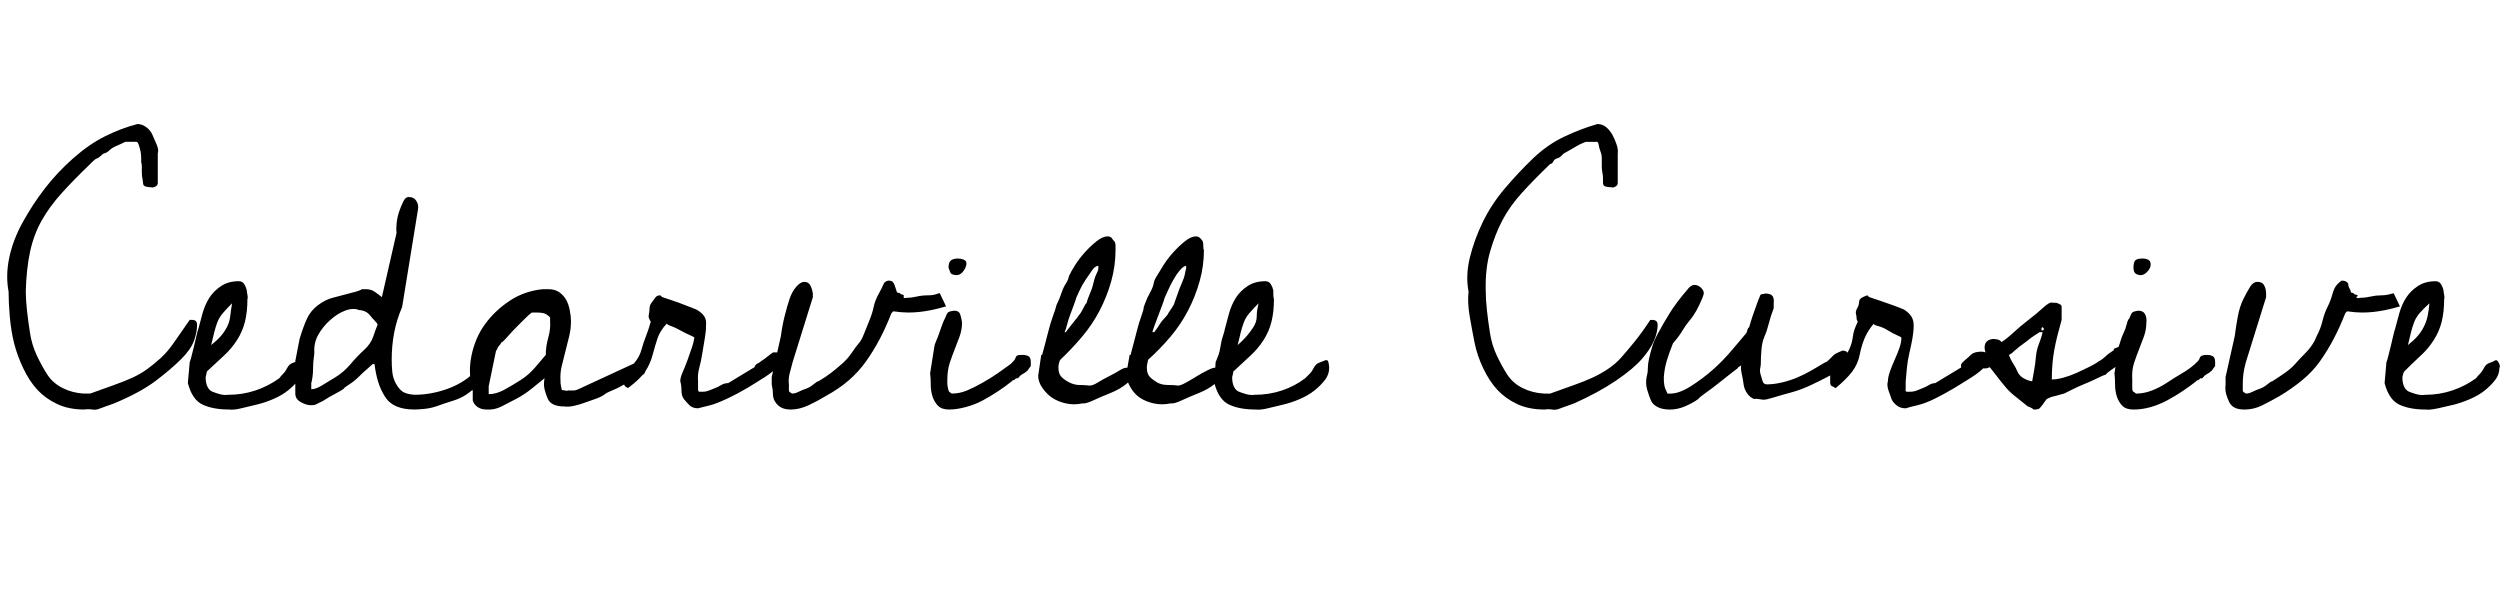 <svg id="fnt-Cedarville Cursive" viewBox="0 0 4072 1000" xmlns="http://www.w3.org/2000/svg"><path id="cedarville-cursive" class="f" d="M14 475q-5-26 1-55t22-58 36-55 46-49 52-36 53-20q7 0 14 5t10 12 7 16 2 15v48q0 4-4 6t-7 1q-3 0-8-1t-5-6q0-2-1-7t-1-10 0-10-1-6q0-1 0-7t-1-11-3-11-5-5h-17t-4 2-11 5-11 7-9 5q-2 1-5 4t-6 4-7 5-4 4q-26 25-46 47t-33 45-19 51-7 64q0 14 2 32t5 37 11 36 17 31 25 22 34 9h11q22-8 39-14t30-12 24-14 22-18 22-26 25-36q1 0 2 0t2 0q8 0 8 8 0 12-5 26t-21 30-41 35-68 37q-8 3-14 5t-11 4-11 1-13 0q-25 0-44-9t-32-23-23-35-15-41-7-43-2-41m292 149l3-34q1-2 3-10t4-16 4-17 3-11q3-12 7-26t11-25 19-19 29-8q6 0 9 5t4 10q0 2 1 7t0 7q0 21-4 37t-13 30-21 25-28 26q0 1-1 5t-1 4v1q0 9 3 15t8 8 12 4 14 1q23 0 44-7t39-20q2-3 6-7t7-10 9-8 9-4 6 4 1 8q0 11-7 20t-17 17-24 14-27 9-25 6-20 2q-26 0-43-8t-24-35m72-130q-9 9-15 16t-9 15-5 16-5 21q10-8 16-15t10-15 5-17 3-21m232 99h-3q-2 2-9 8t-14 13-15 12-9 7q-1 1-6 4t-11 6-12 7-9 5q-6 3-8 4t-8 1q-7 0-16-5t-9-14v-53l7-36q6-20 12-33t18-22 24-12 34-9q1 0 7-2t6-3h7q8 0 14 4t12 9l24-105q-1-5 0-15t4-19 7-17 10-7q7 0 11 6t3 13l-26 160q-9 21-13 42t-4 44q0 10 1 20t6 19 11 13 19 5q26 0 52-9t44-26q1 0 2-1t1 0q4 0 7 3 0 0 0 2t1 3q0 8-7 15t-16 13-22 10-24 8-22 5-16 1q-17 0-29-5t-19-16-11-24-6-29m-98-19q0 3-1 10t-1 15-1 15-2 10q0 1 0 5t0 5q7 0 17-6t23-14 24-21 22-23 15-22 7-19q0-2-4-6t-8-9-9-7-9-2q-10-4-23 1t-25 16-19 24-6 28m258 78q0-1 0-7t0-8q-8-29-2-58t22-51 40-38 54-19h9q11 0 18 5t11 12 6 17 2 18q0 13-3 25t-6 24-6 24-2 25v3q0 1 1 6t1 5q1 0 5 1t5 0q5 0 9 0t10-3l93-43q0 0 1 0t2 0q5 0 8 3t3 8q0 2 0 4t-3 5q-3 2-12 6t-19 10-20 10-13 7q-6 4-15 7t-17 6-17 5-16 1q-10 0-17-3t-10-10-5-15 0-18q-10 8-21 17t-24 16-25 13-25 5q-8 0-14-4t-8-11m26-23v13q12 0 25-7t27-16 24-21 17-20q0-14 4-28t3-27q0-1 0-3t0-3q-6-6-11-7t-11-1q-1 0-5 0t-4 1q-3 2-10 9t-14 14-14 15-9 9q-1 0-2 2t-3 4-3 5-2 3l-12 58m219-20q13-11 20-20t10-20 7-21 8-24q-2-3-3-6t0-7 1-9 4-10 6-8 8-3q0 2 6 4t15 5 19 7 18 7q9 5 13 11t3 15q0 10-2 21t-4 24-5 24-2 22v12q0 5 2 5t6 0q5 0 10-2t10-4 10-5 11-3l43-26q1-4 5-6t6-4q5-3 11-8 4-3 8-6h14q2 0 2 3t1 4q0 6-8 15t-22 18-29 18-32 17-28 11-20 5q-9 0-14-5t-9-10-4-14-2-15q0-6 4-15t8-20 7-20 4-16q0-1-7-4t-16-8-15-7-7-4q-11 12-15 24t-8 27-12 27-28 27q0 0-2-1t-3-2-3-7 0-13m242 17v-12l15-67q2-16 6-32t8-28 11-20 13-8q7 0 10 6t4 13v6l-33 106q-3 11-5 19t-1 17q0 2 0 4t0 5 2 4 3 2q5 0 11-3t12-5 12-7 8-5q12-7 21-14t18-15 15-17 15-20q3-5 6-13t8-20 7-22 8-21 8-16 8-6q5 0 7 2t3 5 2 6 2 6q1 1 3 1t3 2q5 1 5 2t0 2 0 2 5 0h2q5 0 14-2t18-2 14-2 6-1l10 21q-14 4-24 6t-19 3-19 1-24-2l-3 3q-9 23-19 42t-22 36-28 31-38 26q-13 8-28 15t-29 7q-9 0-15-3t-10-9-4-13-2-16m258-18l7-44q0-2 3-9t5-13 5-14 4-9q3-8 5-10t10-3q8 0 10 6t3 13q0 12-4 23t-8 21-8 22-4 28q0 2 0 5t1 8 2 6 4 3q13 0 25-5t26-13 24-15 21-15q3-3 5-5t3-5 3-4 8-1q6 0 10 2t4 10q0 3 0 5t-3 5q0 1-3 4t-7 5-6 5-5 2q0 0-2 2t-3 1q-1 0-1 1t-1 1q-10 8-22 16t-25 15-28 11-27 4q-12 0-18-6t-9-15-3-20-1-18m30-172q0-9 4-12t12-3q4 0 9 2t4 8-6 12-12 5-8-4-3-8m146 176l5-34t1 0 1-2q1-4 4-15t6-23 7-23 5-15q0-2 3-8t6-15 7-15 5-12q3-7 10-18t16-21 19-18 18-8q5 0 7 3t4 5 2 8 0 6q0 26-7 51t-19 48-29 43-35 37q-1 1-2 5t-1 7v1q0 10 5 15t13 9 16 4 17 1q5 0 13-5t18-10 18-10 13-4 7 3 2 7q0 7-11 16t-26 15-28 12-18 5q-14 3-27 0t-22-9-16-16-7-20m98-174v-5q-5 0-10 7t-11 16-10 18-5 11q-1 4-4 12t-6 16-5 16-4 12h2t3-4 7-9 8-10 6-8q2-3 5-9t5-8q1-5 5-14t6-18 5-15 3-8m45 174l6-34t1 0 1-2q1-4 4-15t6-23 7-23 4-15q1-2 3-8t7-15 6-15 5-12q4-7 11-18t16-21 19-18 18-8q4 0 7 3t4 5 1 8 1 6q0 26-7 51t-19 48-29 43-36 37q0 1-1 5t-1 7v1q0 10 5 15t12 9 17 4 17 1q4 0 13-5t17-10 18-10 13-4 7 3 3 7q0 7-11 16t-26 15-28 12-18 5q-15 3-28 0t-22-9-15-16-8-20m98-174v-5q-4 0-10 7t-11 16-9 18-5 11q-1 4-4 12t-6 16-6 16-4 12h3t3-4 6-9 8-10 6-8q2-3 6-9t4-8q2-5 5-14t7-18 5-15 2-8m46 186l2-34q1-2 4-10t4-16 4-17 3-11q3-12 7-26t11-25 19-19 29-8q6 0 9 5t4 10q0 2 0 7t1 7q0 21-4 37t-13 30-21 25-28 26q0 1-1 5t-1 4v1q0 9 3 15t8 8 12 4 14 1q23 0 44-7t38-20q3-3 7-7t7-10 8-8 10-4 6 4 1 8q0 11-7 20t-17 17-24 14-27 9-25 6-20 2q-26 0-43-8t-24-35m72-130q-9 9-15 16t-9 15-5 16-5 21q9-8 15-15t11-15 5-17 3-21m342-19q-5-26 2-55t21-58 36-55 46-49 52-36 53-20q8 0 14 5t10 12 7 16 2 15v48q0 4-4 6t-6 1q-4 0-9-1t-5-6q0-2 0-7t-1-10-1-10 0-6q0-1 0-7t-2-11-3-11-4-5h-17t-5 2-10 5-12 7-9 5q-1 1-4 4t-7 4-6 5-5 4q-26 25-46 47t-32 45-20 51-7 64q0 14 2 32t5 37 11 36 17 31 25 22 35 9h10q22-8 39-14t30-12 25-14 21-18 22-26 26-36q0 0 1 0t2 0q9 0 9 8 0 12-6 26t-20 30-42 35-68 37q-8 3-14 5t-11 4-11 1-12 0q-26 0-45-9t-32-23-23-35-14-41-8-43-2-41m290 139q2-7 2-14t2-16 5-19 10-23 18-31 30-40q2-3 5-5t6-2q6 0 11 5t4 10q0 0-1 3t-1 3q-5 12-10 21t-11 16-12 17-15 20q-6 15-10 28t-5 28q0 8 1 13t5 13h5q14 0 33-12t36-27 32-33 22-26q1-1 2-5t3-5q1-3 3-10t5-15 5-14 4-10q1-5 4-5t5-1q9 0 12 4t2 12v8q-5 13-8 25t-7 21-5 22-1 23q0 2-1 7t1 11 3 10 6 5q12 0 25-3t25-8 24-12 22-13q2 0 6-4t7-7 8-5 7-3q10 0 10 10 0 8-9 16t-22 15-30 15-32 12-28 8-17 4q-2 0-8-1t-7 0q-7-2-12-9t-6-15-3-17-1-14q-1 1-3 2t-3 3q-4 3-13 10t-19 15-20 15-12 10q-10 7-22 12t-24 5q-12 0-20-4t-11-11-6-17-1-21m299-5q14-11 20-20t11-20 6-21 8-24q-2-3-2-6t-1-7 2-9 3-10 6-8 8-3q0 2 6 4t15 5 20 7 18 7q8 5 12 11t4 15q0 10-2 21t-5 24-4 24-2 22v12q-1 5 2 5t5 0q6 0 11-2t10-4 10-5 10-3l43-26q2-4 5-6t6-4q5-3 12-8 3-3 7-6h15q1 0 2 3t0 4q0 6-8 15t-22 18-29 18-31 17-29 11-19 5q-9 0-15-5t-8-10-5-14-1-15q0-6 3-15t8-20 8-20 3-16q0-1-7-4t-15-8-16-7-7-4q-10 12-15 24t-8 27-12 27-27 27q-1 0-2-1t-4-2-3-7 0-13m260-11q-4 2-8 2t-9 0-9 0-8 3q-9 1-11-2t-2-6 6-8 10-9 12-5 12 1q-3-9 0-15t12-7q4 0 8 1t6 4q7-4 19-15t25-21 24-20 15-8q1 0 4 0t5 1 4 2 2 4v21q-4 14-7 26t-5 23-3 23-1 25q8 0 19-3t22-8 21-10 15-9q1 0 5-3t7-6 8-6 4-4 5-3 5-2q2 0 3 1t3 4 3 5 0 2q0 5-4 10t-9 9-11 8-8 7q-4 1-14 6t-20 9-20 9-14 7q-1 0-4 1t-7 2-8 2-5 2q-4 1-6 4t-5 7-5 6-10 2q0-1-4-3t-5-2q-11-9-20-16t-15-14-13-16-14-18m31-20q3 8 7 14t7 13 10 11 14 5q1-7 3-17t3-22 5-22 6-19h-5q-8 5-15 10-6 5-13 10t-10 8q0 0-1 1t-2 1q0 1-4 4t-5 3m55-45q-2 0-2 3t2 2q2 0 2-2t-2-3m117 75l7-44q1-2 3-9t5-13 5-14 4-9q3-8 5-10t10-3q8 0 11 6t2 13q0 12-4 23t-8 21-8 22-3 28q0 2 0 5t0 8 2 6 4 3q13 0 26-5t25-13 24-15 21-15q3-3 5-5t3-5 4-4 7-1q6 0 10 2t4 10q0 3 0 5t-3 5q0 1-3 4t-7 5-6 5-5 2q0 0-2 2t-3 1q0 0-1 1t-1 1q-10 8-22 16t-25 15-27 11-28 4q-12 0-18-6t-9-15-3-20-1-18m31-172q0-9 3-12t12-3q5 0 9 2t4 8-6 12-12 5-8-4-2-8m150 190v-12l15-67q2-16 5-32t9-28 11-20 12-8q8 0 11 6t3 13v6l-33 106q-3 11-4 19t-1 17q0 2 0 4t0 5 2 4 3 2q5 0 11-3t12-5 12-7 8-5q11-7 21-14t17-15 16-17 15-20q2-5 6-13t7-20 8-22 8-21 8-16 7-6q5 0 8 2t3 5 2 6 2 6q1 1 3 1t2 2q5 1 6 2t-1 2 0 2 6 0h1q6 0 15-2t17-2 15-2 6-1l10 21q-14 4-24 6t-19 3-19 1-24-2l-3 3q-9 23-19 42t-22 36-29 31-37 26q-14 8-28 15t-29 7q-10 0-16-3t-9-9-5-13-1-16m259-2l3-34q1-2 3-10t4-16 4-17 3-11q3-12 7-26t11-25 19-19 29-8q6 0 9 5t4 10q0 2 1 7t0 7q0 21-4 37t-13 30-21 25-27 26q-1 1-2 5t-1 4v1q0 9 3 15t8 8 12 4 14 1q23 0 44-7t39-20q2-3 6-7t7-10 9-8 9-4 6 4 1 8q0 11-7 20t-17 17-24 14-26 9-26 6-20 2q-26 0-43-8t-24-35m73-130q-10 9-16 16t-9 15-5 16-5 21q10-8 16-15t10-15 6-17 3-21" />
</svg>